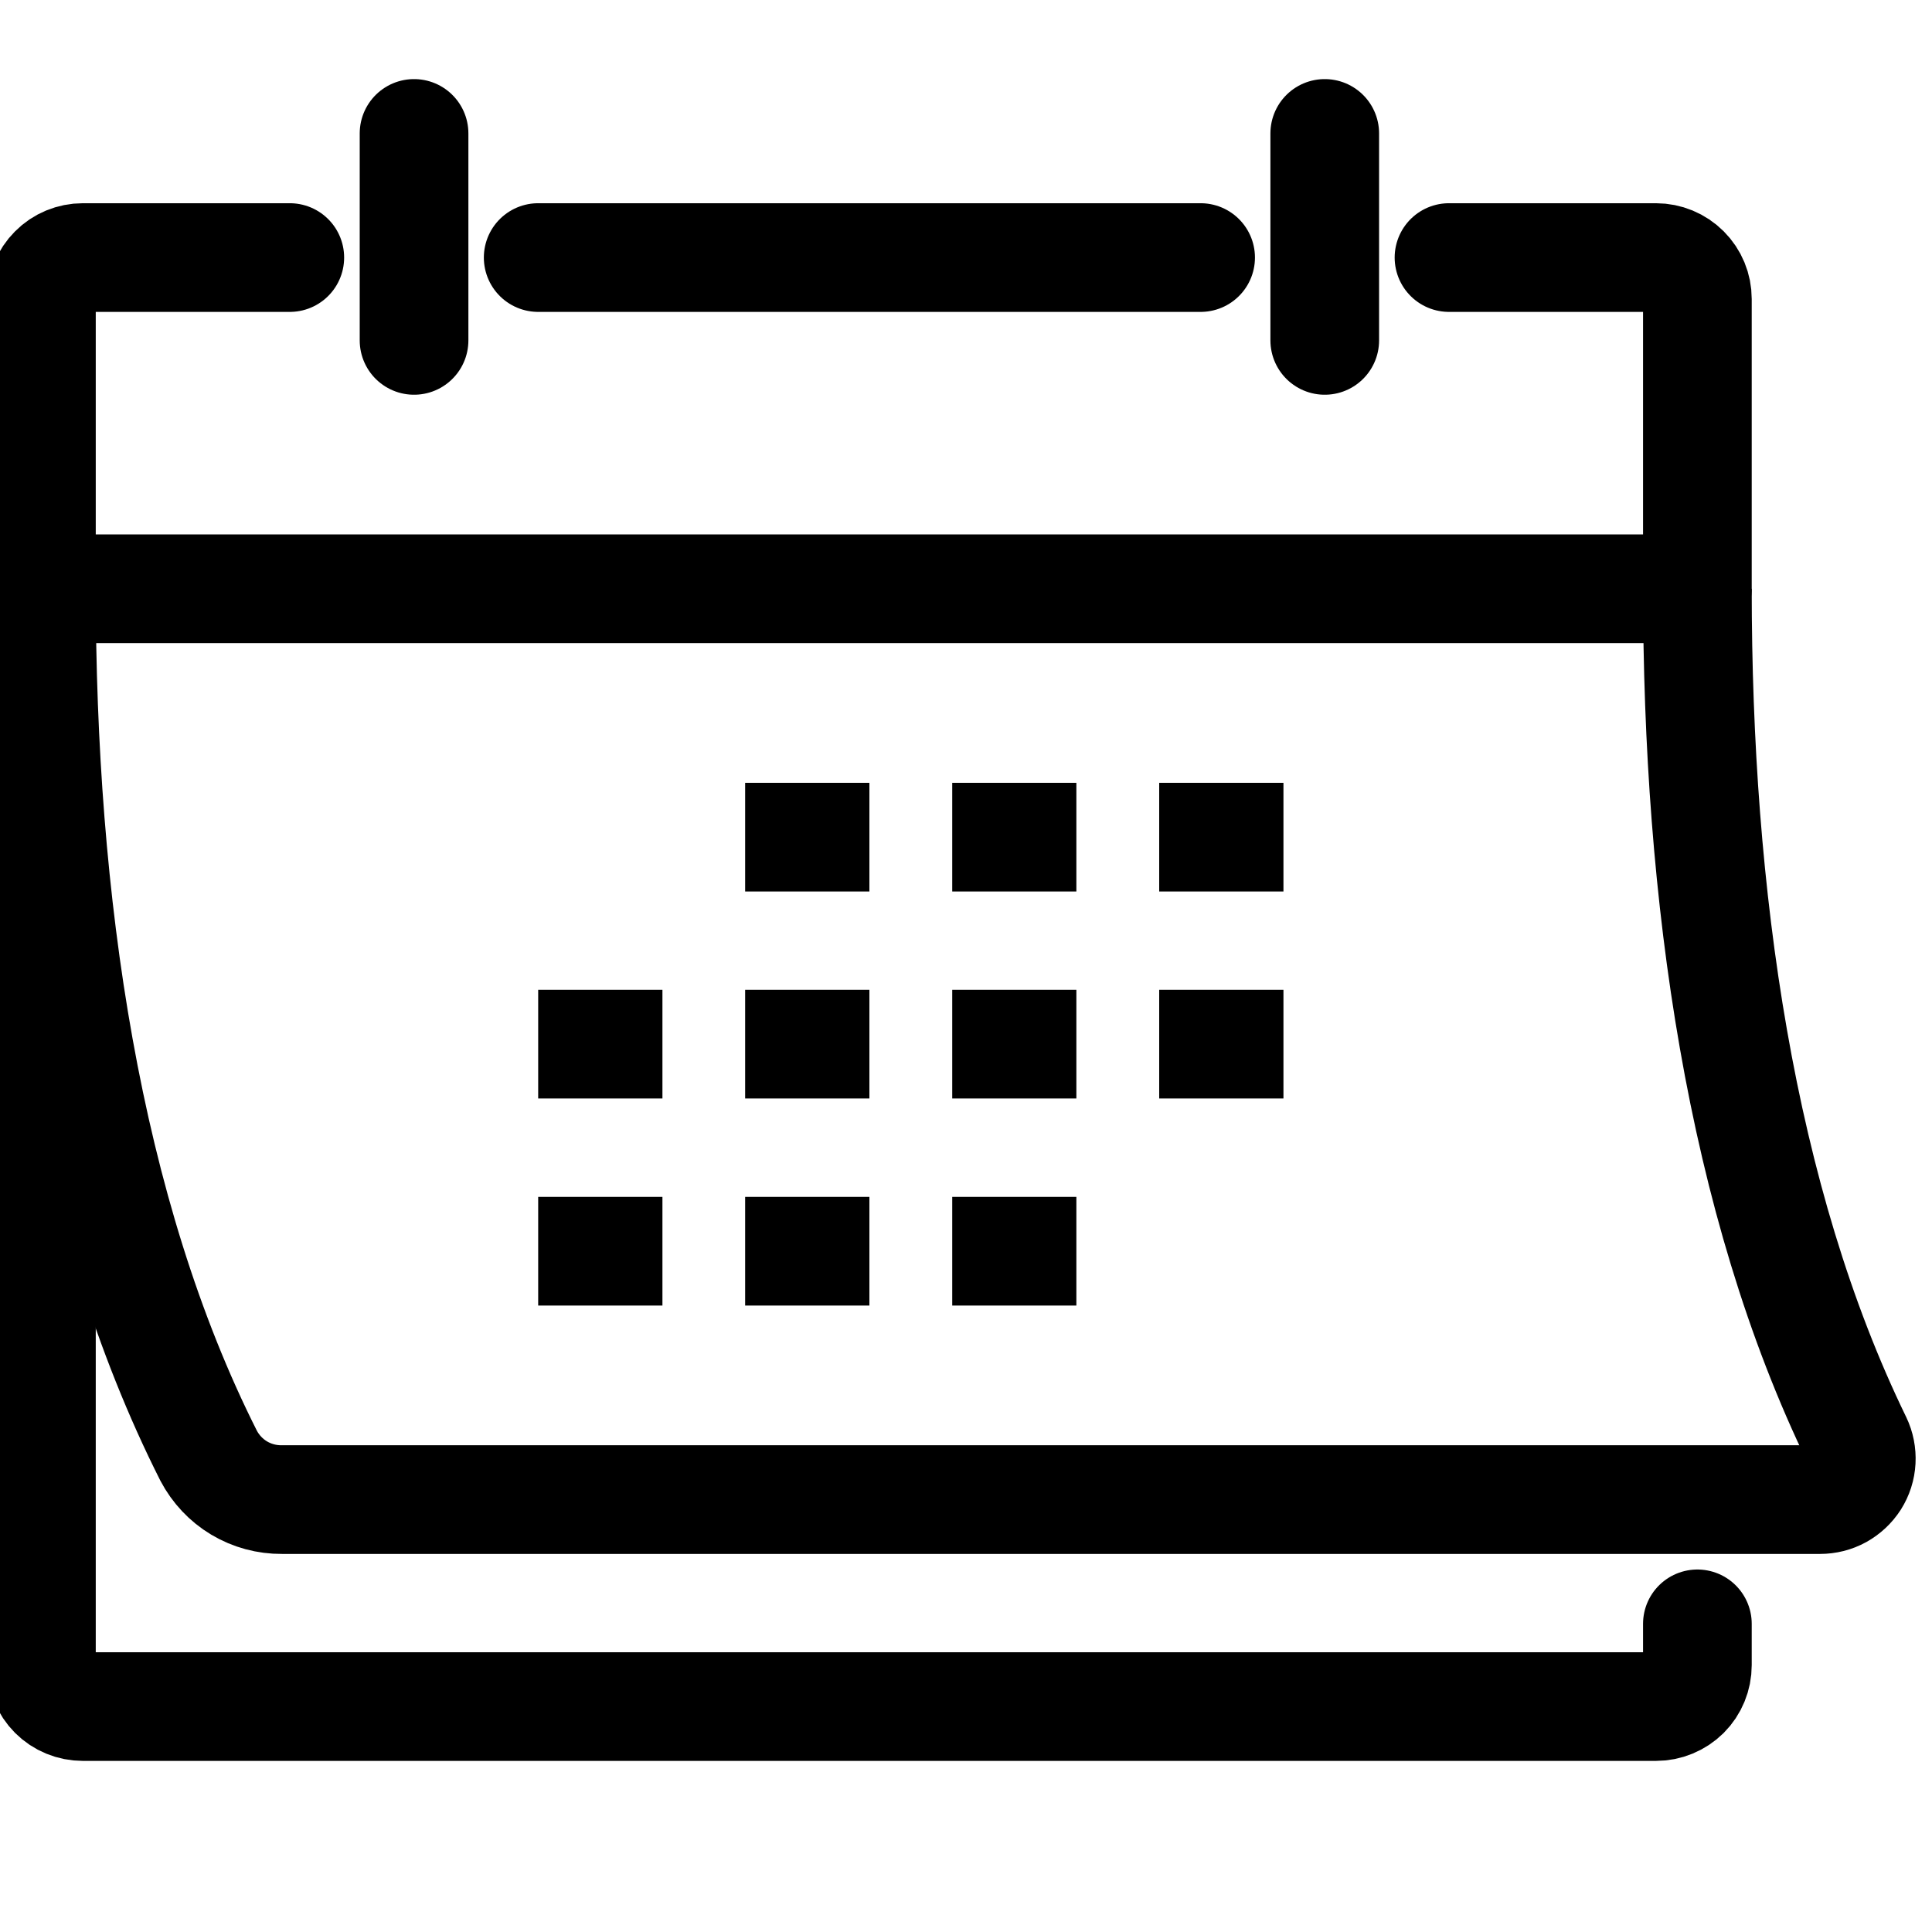 <svg width="16" height="16" viewBox="0 0 16 16" fill="none" xmlns="http://www.w3.org/2000/svg">
<g clip-path="url(#clip0_12605_731)">
<path d="M14.057 13.448V13.79C14.057 13.881 14.021 13.969 13.957 14.033C13.892 14.097 13.805 14.133 13.714 14.133H0.686C0.595 14.133 0.507 14.097 0.443 14.033C0.379 13.969 0.343 13.881 0.343 13.79V2.476C0.343 2.385 0.379 2.298 0.443 2.234C0.507 2.169 0.595 2.133 0.686 2.133H2.4" stroke="currentColor" stroke-width="0.9" stroke-linecap="round" stroke-linejoin="round"/>
<path d="M12 2.133H13.714C13.805 2.133 13.892 2.169 13.957 2.234C14.021 2.298 14.057 2.385 14.057 2.476V4.876" stroke="currentColor" stroke-width="0.9" stroke-linecap="round" stroke-linejoin="round"/>
<path d="M0.343 4.876H14.057" stroke="currentColor" stroke-width="0.9" stroke-linejoin="round"/>
<path d="M10.971 1.105V2.819" stroke="currentColor" stroke-width="0.9" stroke-linecap="round" stroke-linejoin="round"/>
<path d="M4.457 2.133H9.943" stroke="currentColor" stroke-width="0.9" stroke-linecap="round" stroke-linejoin="round"/>
<path d="M3.429 1.105V2.819" stroke="currentColor" stroke-width="0.9" stroke-linecap="round" stroke-linejoin="round"/>
<path d="M6.171 6.933H7.2" stroke="currentColor" stroke-width="0.9" stroke-miterlimit="10"/>
<path d="M7.886 6.933H8.914" stroke="currentColor" stroke-width="0.9" stroke-miterlimit="10"/>
<path d="M10.629 6.933H9.6" stroke="currentColor" stroke-width="0.9" stroke-miterlimit="10"/>
<path d="M4.457 8.647H5.486" stroke="currentColor" stroke-width="0.9" stroke-miterlimit="10"/>
<path d="M6.171 8.647H7.2" stroke="currentColor" stroke-width="0.9" stroke-miterlimit="10"/>
<path d="M7.886 8.647H8.914" stroke="currentColor" stroke-width="0.9" stroke-miterlimit="10"/>
<path d="M10.629 8.647H9.6" stroke="currentColor" stroke-width="0.9" stroke-miterlimit="10"/>
<path d="M4.457 10.362H5.486" stroke="currentColor" stroke-width="0.9" stroke-miterlimit="10"/>
<path d="M6.171 10.362H7.2" stroke="currentColor" stroke-width="0.9" stroke-miterlimit="10"/>
<path d="M7.886 10.362H8.914" stroke="currentColor" stroke-width="0.9" stroke-miterlimit="10"/>
<path d="M14.057 4.876C14.057 7.408 14.412 9.939 15.381 11.931C15.406 11.983 15.417 12.041 15.414 12.098C15.411 12.156 15.393 12.212 15.362 12.261C15.331 12.309 15.288 12.349 15.238 12.377C15.187 12.405 15.13 12.419 15.072 12.419H2.334C2.21 12.42 2.087 12.387 1.98 12.323C1.873 12.259 1.786 12.166 1.728 12.056C0.713 10.045 0.343 7.46 0.343 4.876" stroke="currentColor" stroke-width="0.9" stroke-linejoin="round"/>
</g>
<defs>
<clipPath id="clip0_12605_731">
<rect width="16" height="16" fill="white"/>
</clipPath>
</defs>
</svg>
